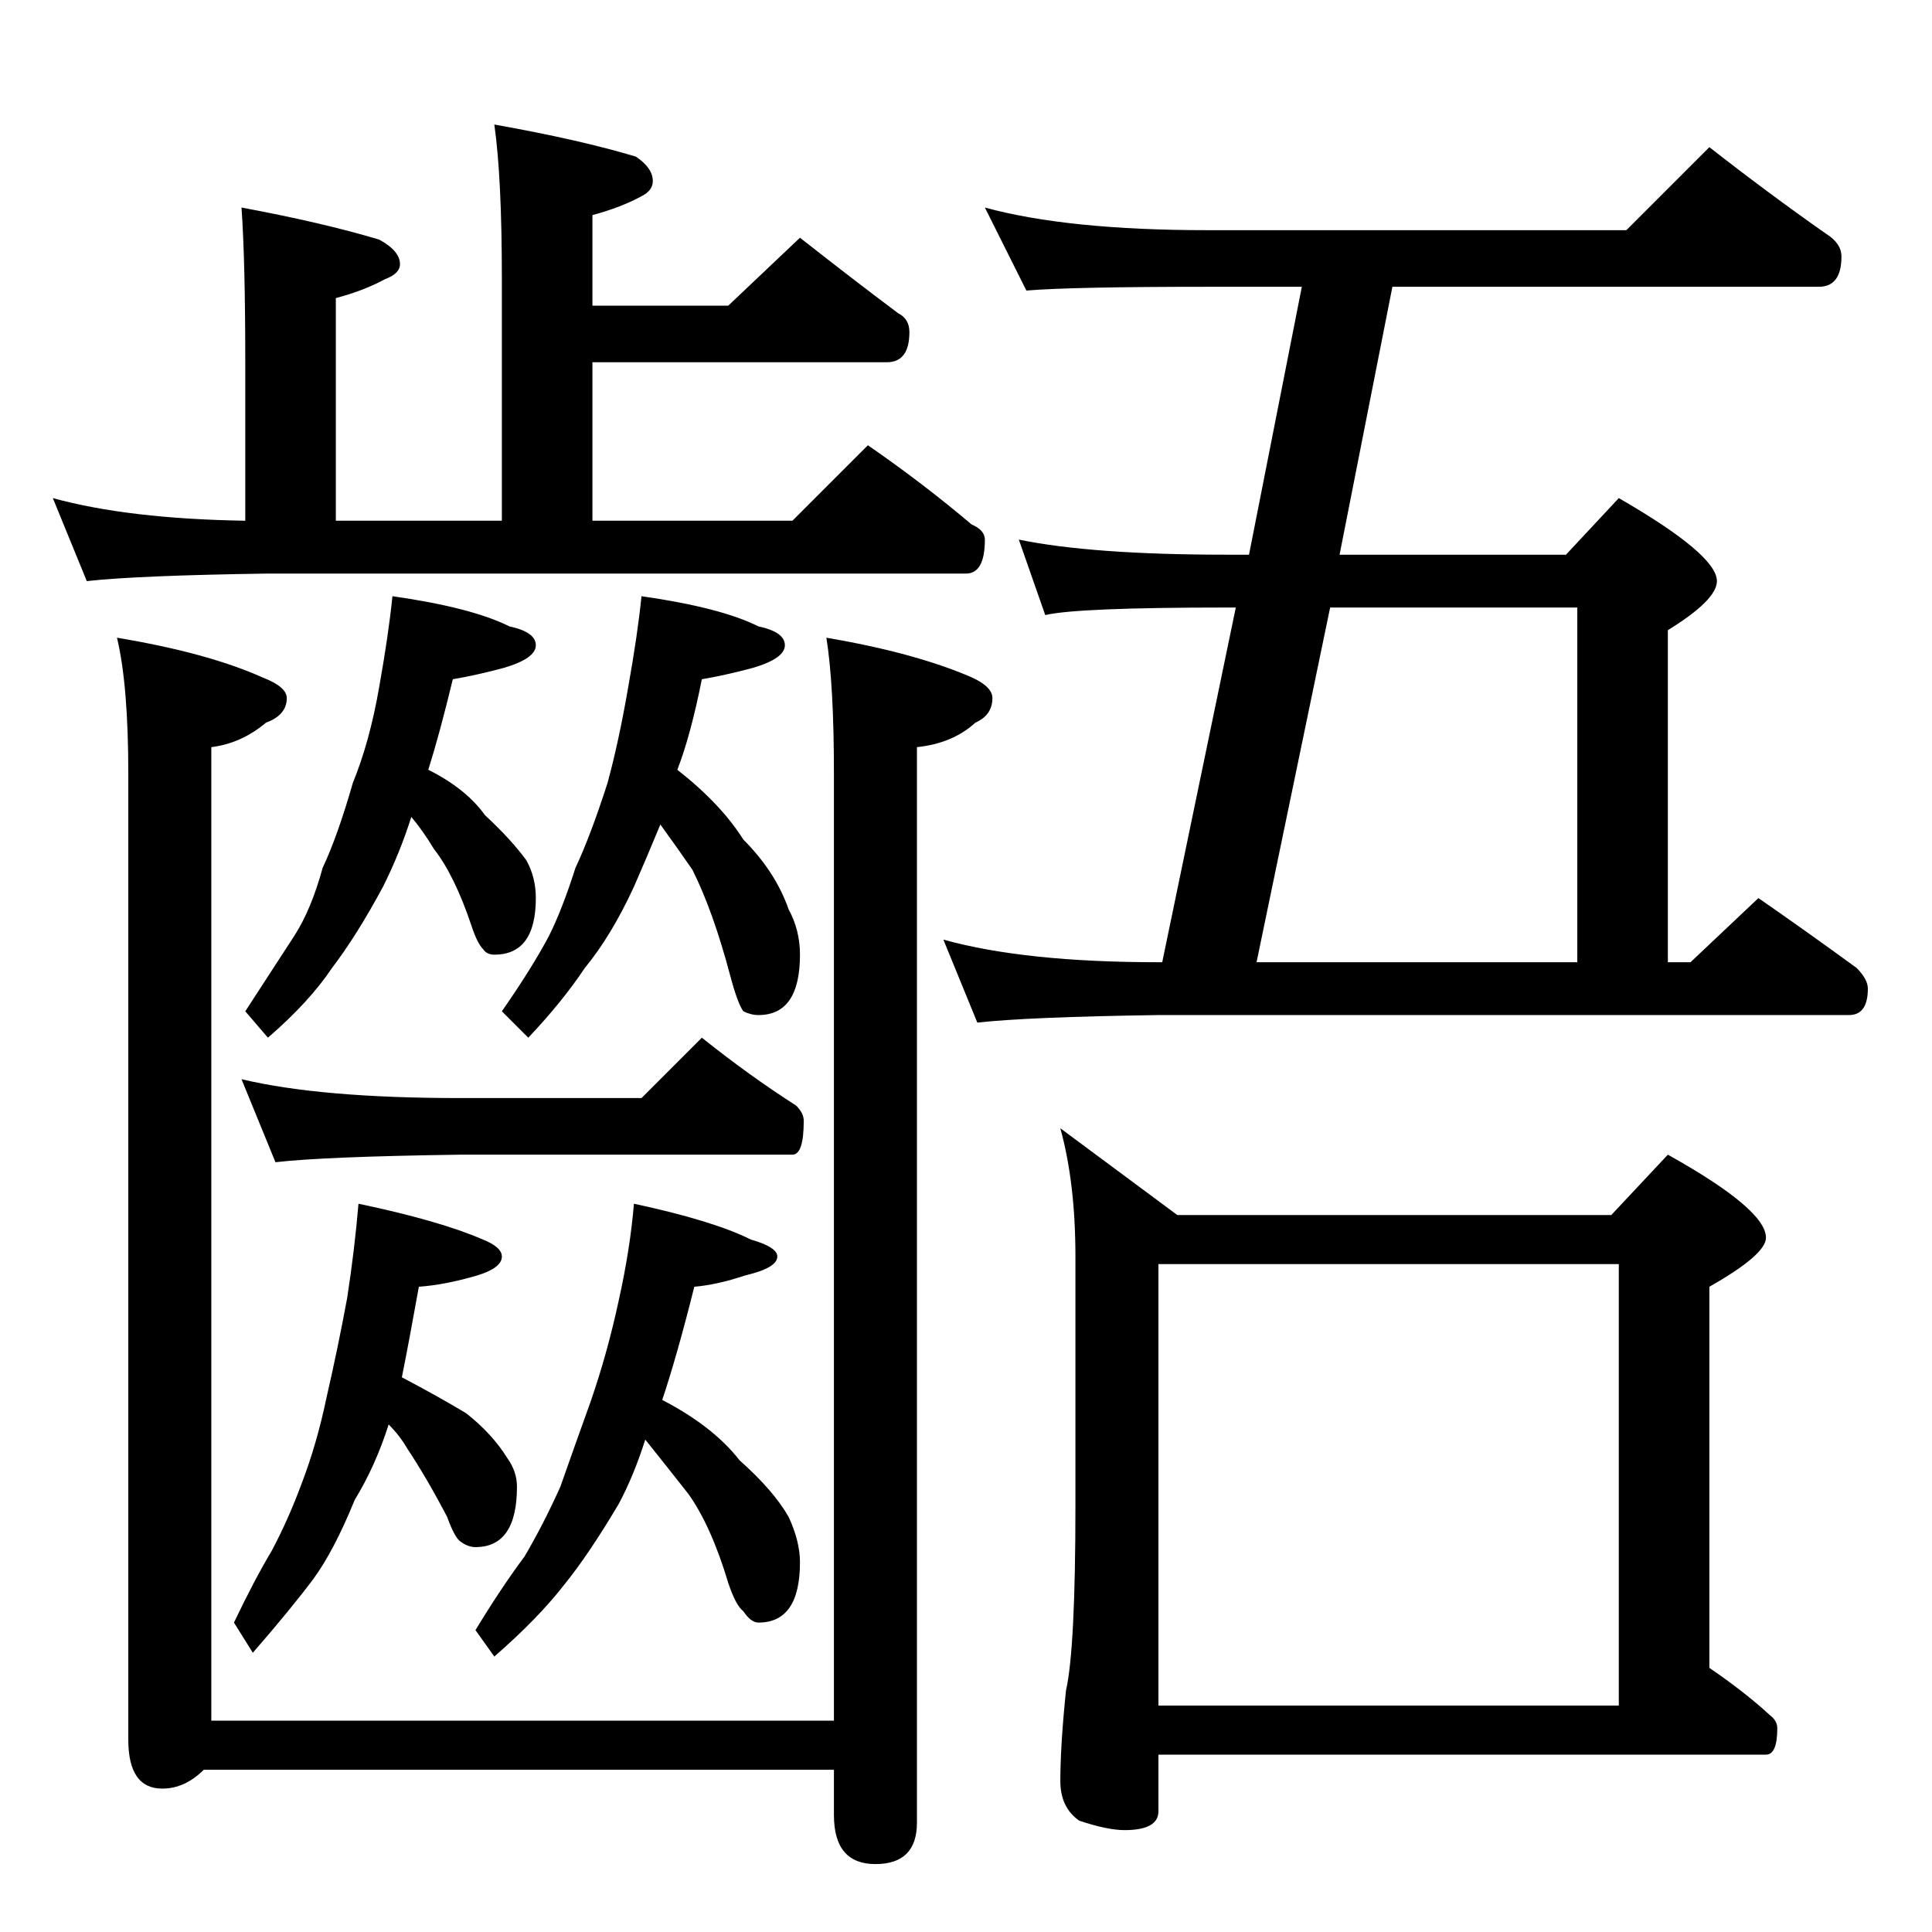 <?xml version="1.0" standalone="no"?>
<!DOCTYPE svg PUBLIC "-//W3C//DTD SVG 1.1//EN" "http://www.w3.org/Graphics/SVG/1.1/DTD/svg11.dtd" >
<svg xmlns="http://www.w3.org/2000/svg" xmlns:xlink="http://www.w3.org/1999/xlink" version="1.1" viewBox="0 -204 1024 1024">
  <g transform="matrix(1 0 0 -1 0 820)">
   <path fill="currentColor"
d="M262 958q45 -8 75 -17q9 -6 9 -13q0 -5 -6 -8q-11 -6 -26 -10v-48h72l38 36q28 -22 52 -40q6 -3 6 -10q0 -16 -12 -16h-156v-84h106l40 40q29 -20 55 -42q7 -3 7 -8q0 -18 -10 -18h-370q-69 -1 -96 -4l-18 44q40 -11 102 -12v84q0 54 -2 82q43 -8 73 -17q11 -6 11 -13
q0 -5 -8 -8q-11 -6 -26 -10v-118h88v128q0 54 -4 82zM208 708q42 -6 62 -16q14 -3 14 -10t-17 -12q-15 -4 -27 -6q-7 -29 -13 -48q20 -10 30 -24q14 -13 22 -24q5 -9 5 -20q0 -30 -22 -30q-4 0 -6 3q-3 3 -6 12q-9 27 -20 41q-6 10 -12 17q-6 -19 -15 -37q-14 -26 -27 -43
q-12 -18 -34 -37l-12 14q15 23 26 40q9 14 15 36q8 17 16 45q9 22 14 51q5 28 7 48zM340 708q42 -6 62 -16q14 -3 14 -10t-17 -12q-15 -4 -27 -6q-6 -30 -13 -48q23 -18 35 -37q17 -17 24 -37q6 -11 6 -24q0 -32 -22 -32q-4 0 -8 2q-3 4 -7 19q-9 34 -20 56q-9 13 -17 24
q-7 -17 -14 -33q-12 -26 -26 -43q-12 -18 -30 -37l-14 14q16 23 25 40q7 14 14 36q8 17 17 45q6 22 11 51q5 28 7 48zM128 452q42 -10 116 -10h96l32 32q25 -20 50 -36q4 -4 4 -8q0 -18 -6 -18h-176q-72 -1 -98 -4zM190 386q43 -9 66 -19q10 -4 10 -9q0 -6 -13 -10
q-17 -5 -31 -6q-5 -28 -9 -48q19 -10 34 -19q14 -11 22 -24q5 -7 5 -15q0 -32 -22 -32q-4 0 -8 3q-3 2 -7 13q-11 21 -21 36q-4 7 -10 13q-7 -22 -18 -40q-11 -27 -22 -42q-12 -16 -32 -39l-10 16q11 23 20 38q9 17 16 36q8 21 13 45q6 26 11 53q4 26 6 50zM336 386
q42 -9 62 -19q14 -4 14 -9q0 -6 -17 -10q-15 -5 -27 -6q-9 -36 -17 -60q27 -14 41 -32q18 -16 26 -30q6 -13 6 -24q0 -32 -22 -32q-4 0 -8 6q-4 3 -8 15q-9 30 -21 47q-11 14 -23 29q-6 -19 -14 -34q-16 -27 -29 -43q-14 -18 -37 -38l-10 14q14 23 26 39q10 17 19 37
q7 20 16 45q9 26 15 54q6 27 8 51zM62 686q48 -8 77 -21q13 -5 13 -11q0 -9 -11 -13q-13 -11 -29 -13v-516h330v502q0 47 -4 72q47 -8 77 -21q11 -5 11 -11q0 -9 -9 -13q-12 -11 -31 -13v-570q0 -22 -22 -22t-22 26v24h-334q-10 -10 -22 -10q-18 0 -18 26v512q0 47 -6 72z
M522 914q44 -12 118 -12h222l44 44q32 -25 62 -46q8 -5 8 -12q0 -16 -12 -16h-226l-28 -142h120l28 30q52 -30 52 -44q0 -10 -26 -26v-176h12l36 34q26 -18 52 -37q6 -6 6 -11q0 -14 -10 -14h-366q-69 -1 -96 -4l-18 44q43 -12 114 -12h2l39 188h-5q-79 0 -96 -4l-14 40
q39 -8 110 -8h12l28 142h-50q-72 0 -96 -2zM666 514h170v188h-131zM562 426l62 -46h230l30 32q52 -29 52 -44q0 -9 -30 -26v-202q19 -13 32 -25q4 -3 4 -7q0 -14 -6 -14h-322v-30q0 -10 -18 -10q-9 0 -24 5q-10 7 -10 21q0 19 3 48q5 22 5 98v132q0 39 -8 68zM614 120h244
v234h-244v-234z" />
  </g>

</svg>
